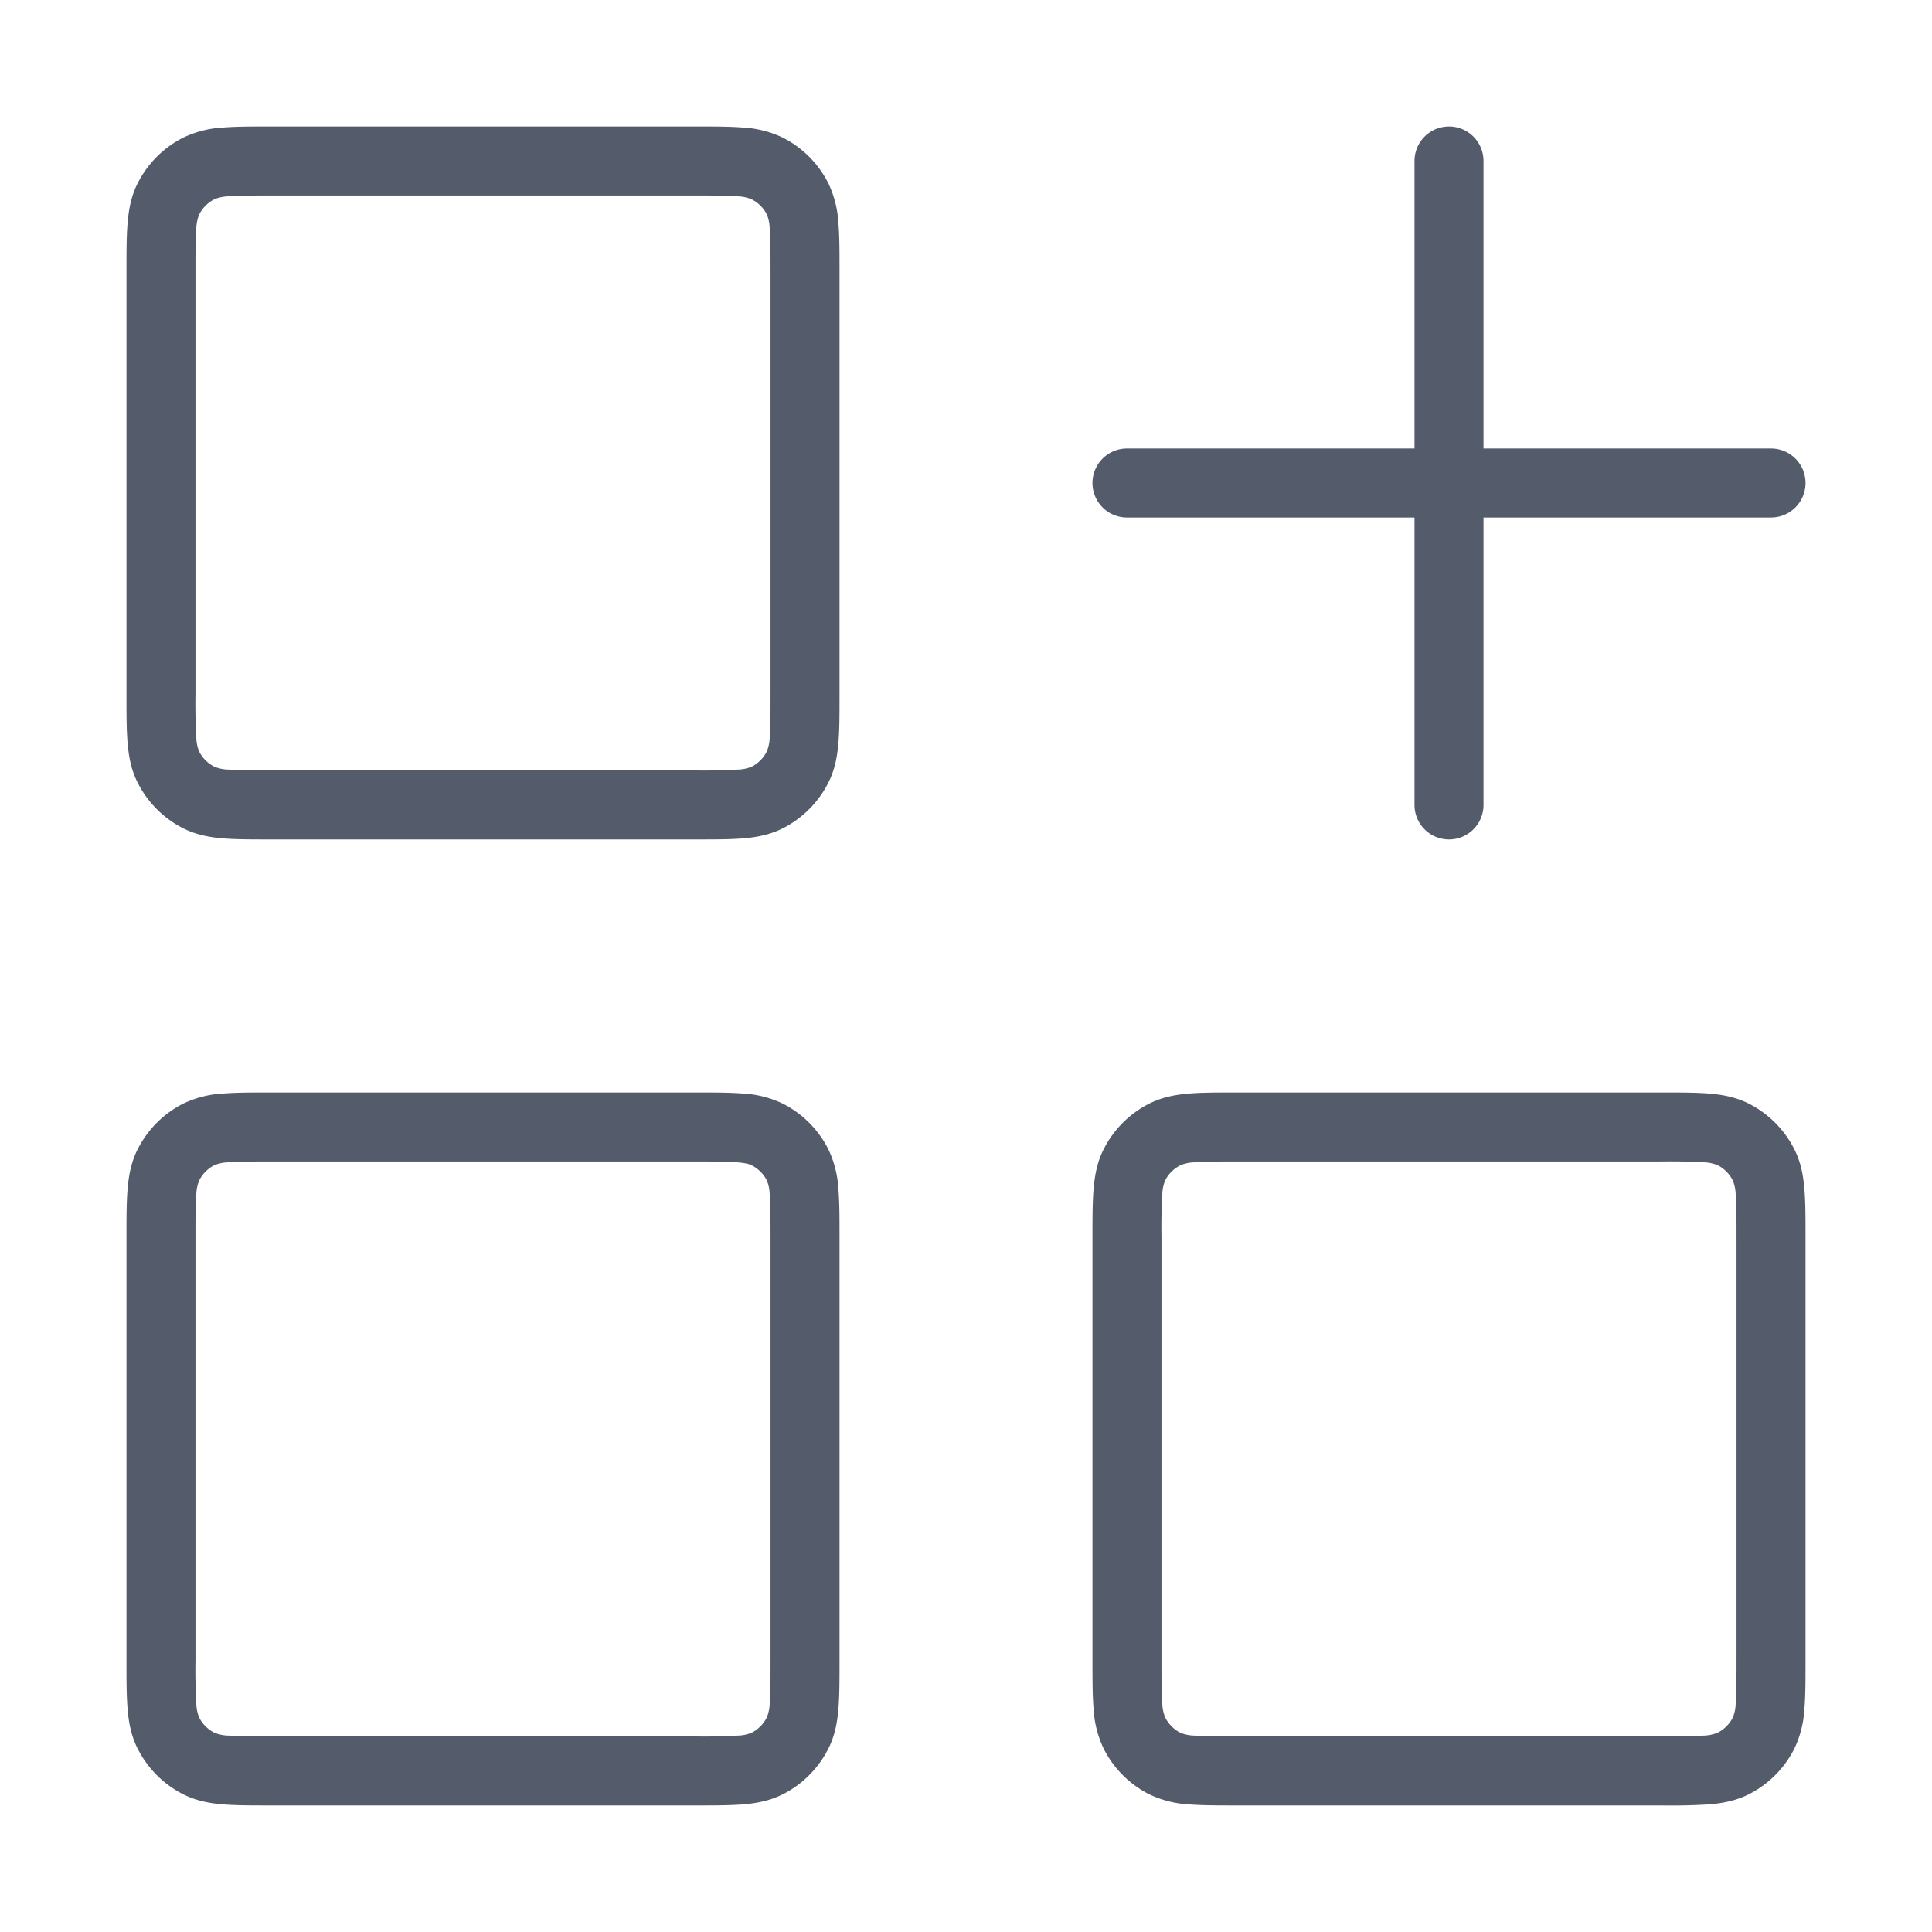 <svg xmlns="http://www.w3.org/2000/svg" width="28" height="28" fill="none">
  <path
    fill="#545C6B"
    fill-rule="evenodd"
    d="M10.086 1.833H3.914c-.264 0-.49 0-.678.015a1.527 1.527 0 0 0-.584.148 1.5 1.5 0 0 0-.655.656c-.097.19-.132.386-.148.583-.016.188-.016.415-.016.679v6.172c0 .263 0 .49.016.678.016.197.051.394.148.583a1.5 1.5 0 0 0 .655.656c.19.096.386.132.584.148.187.015.414.015.678.015h6.172c.264 0 .49 0 .678-.015.198-.016.395-.052.584-.148a1.5 1.5 0 0 0 .655-.656c.097-.189.132-.386.148-.583.016-.187.016-.415.016-.678V3.914c0-.264 0-.491-.016-.679a1.528 1.528 0 0 0-.148-.583 1.5 1.5 0 0 0-.655-.656 1.526 1.526 0 0 0-.584-.148c-.187-.015-.414-.015-.678-.015Zm-6.98 1.055a.57.57 0 0 1 .211-.043c.142-.012.328-.012.616-.012h6.134c.288 0 .474 0 .616.012a.57.57 0 0 1 .21.043.5.5 0 0 1 .22.218.57.57 0 0 1 .042.21c.011.143.012.329.012.617v6.133c0 .289 0 .475-.012.616a.57.57 0 0 1-.043.211.5.5 0 0 1-.218.219.57.57 0 0 1-.211.042 8.494 8.494 0 0 1-.616.012H3.933c-.288 0-.474 0-.616-.012a.57.57 0 0 1-.21-.042.5.5 0 0 1-.22-.219.57.57 0 0 1-.042-.21 8.505 8.505 0 0 1-.012-.617V3.933c0-.288 0-.474.012-.616a.57.57 0 0 1 .043-.211.5.5 0 0 1 .218-.218Zm6.98 12.945H3.914c-.264 0-.49 0-.678.015a1.526 1.526 0 0 0-.584.148 1.5 1.5 0 0 0-.655.656c-.097.19-.132.386-.148.583-.016.188-.016.415-.016.679v6.172c0 .263 0 .49.016.678.016.198.051.394.148.583a1.5 1.5 0 0 0 .655.656c.19.096.386.132.584.148.187.015.414.015.678.015h6.172c.264 0 .49 0 .678-.015.198-.016.395-.052.584-.148a1.5 1.5 0 0 0 .655-.656c.097-.189.132-.386.148-.583.016-.187.016-.415.016-.678v-6.172c0-.264 0-.491-.016-.679a1.528 1.528 0 0 0-.148-.583 1.5 1.5 0 0 0-.655-.656 1.525 1.525 0 0 0-.584-.148c-.187-.015-.414-.015-.678-.015Zm-6.98 1.054a.57.57 0 0 1 .211-.042c.142-.012.328-.012.616-.012h6.134c.288 0 .474 0 .616.012.136.011.186.03.21.043a.5.5 0 0 1 .22.218.57.57 0 0 1 .042.21c.011.143.012.329.012.617v6.133c0 .289 0 .475-.012.616a.57.57 0 0 1-.043.211.5.5 0 0 1-.218.219.57.57 0 0 1-.211.042 8.494 8.494 0 0 1-.616.012H3.933c-.288 0-.474 0-.616-.012a.57.57 0 0 1-.21-.042.5.5 0 0 1-.22-.219.57.57 0 0 1-.042-.21 8.505 8.505 0 0 1-.012-.617v-6.133c0-.288 0-.474.012-.616a.57.57 0 0 1 .043-.211.5.5 0 0 1 .218-.219Zm14.808-1.054h6.172c.264 0 .49 0 .678.015.198.016.395.052.584.148a1.5 1.5 0 0 1 .655.656c.097.19.132.386.148.583.016.188.016.415.016.679v6.172c0 .263 0 .49-.016.678a1.528 1.528 0 0 1-.148.583 1.5 1.5 0 0 1-.655.656c-.19.096-.386.132-.584.148a8.91 8.91 0 0 1-.678.015h-6.172c-.264 0-.49 0-.678-.015a1.528 1.528 0 0 1-.584-.148 1.5 1.5 0 0 1-.655-.656 1.528 1.528 0 0 1-.148-.583c-.016-.187-.016-.415-.016-.678v-6.172c0-.264 0-.491.016-.679.016-.197.051-.394.148-.583a1.5 1.5 0 0 1 .655-.656c.19-.096.386-.132.584-.148.187-.015.415-.015.678-.015Zm-.597 1.012a.57.57 0 0 0-.21.043.5.5 0 0 0-.22.218.57.57 0 0 0-.042.21 8.483 8.483 0 0 0-.012.617v6.133c0 .289 0 .475.012.616a.57.57 0 0 0 .043.211.5.5 0 0 0 .218.219.57.57 0 0 0 .211.042c.142.012.328.012.616.012h6.134c.288 0 .474 0 .616-.012a.57.57 0 0 0 .21-.042.5.5 0 0 0 .22-.219.57.57 0 0 0 .042-.21c.011-.142.012-.328.012-.617v-6.133c0-.288 0-.474-.012-.616a.57.57 0 0 0-.043-.211.5.5 0 0 0-.218-.219.571.571 0 0 0-.211-.042 8.48 8.48 0 0 0-.616-.012h-6.134c-.288 0-.474 0-.616.012ZM21.5 2.333a.5.5 0 1 0-1 0V6.5h-4.167a.5.5 0 0 0 0 1H20.5v4.166a.5.5 0 1 0 1 0V7.5h4.167a.5.5 0 0 0 0-1H21.5V2.333Z"
    clip-rule="evenodd"
  />
</svg>
